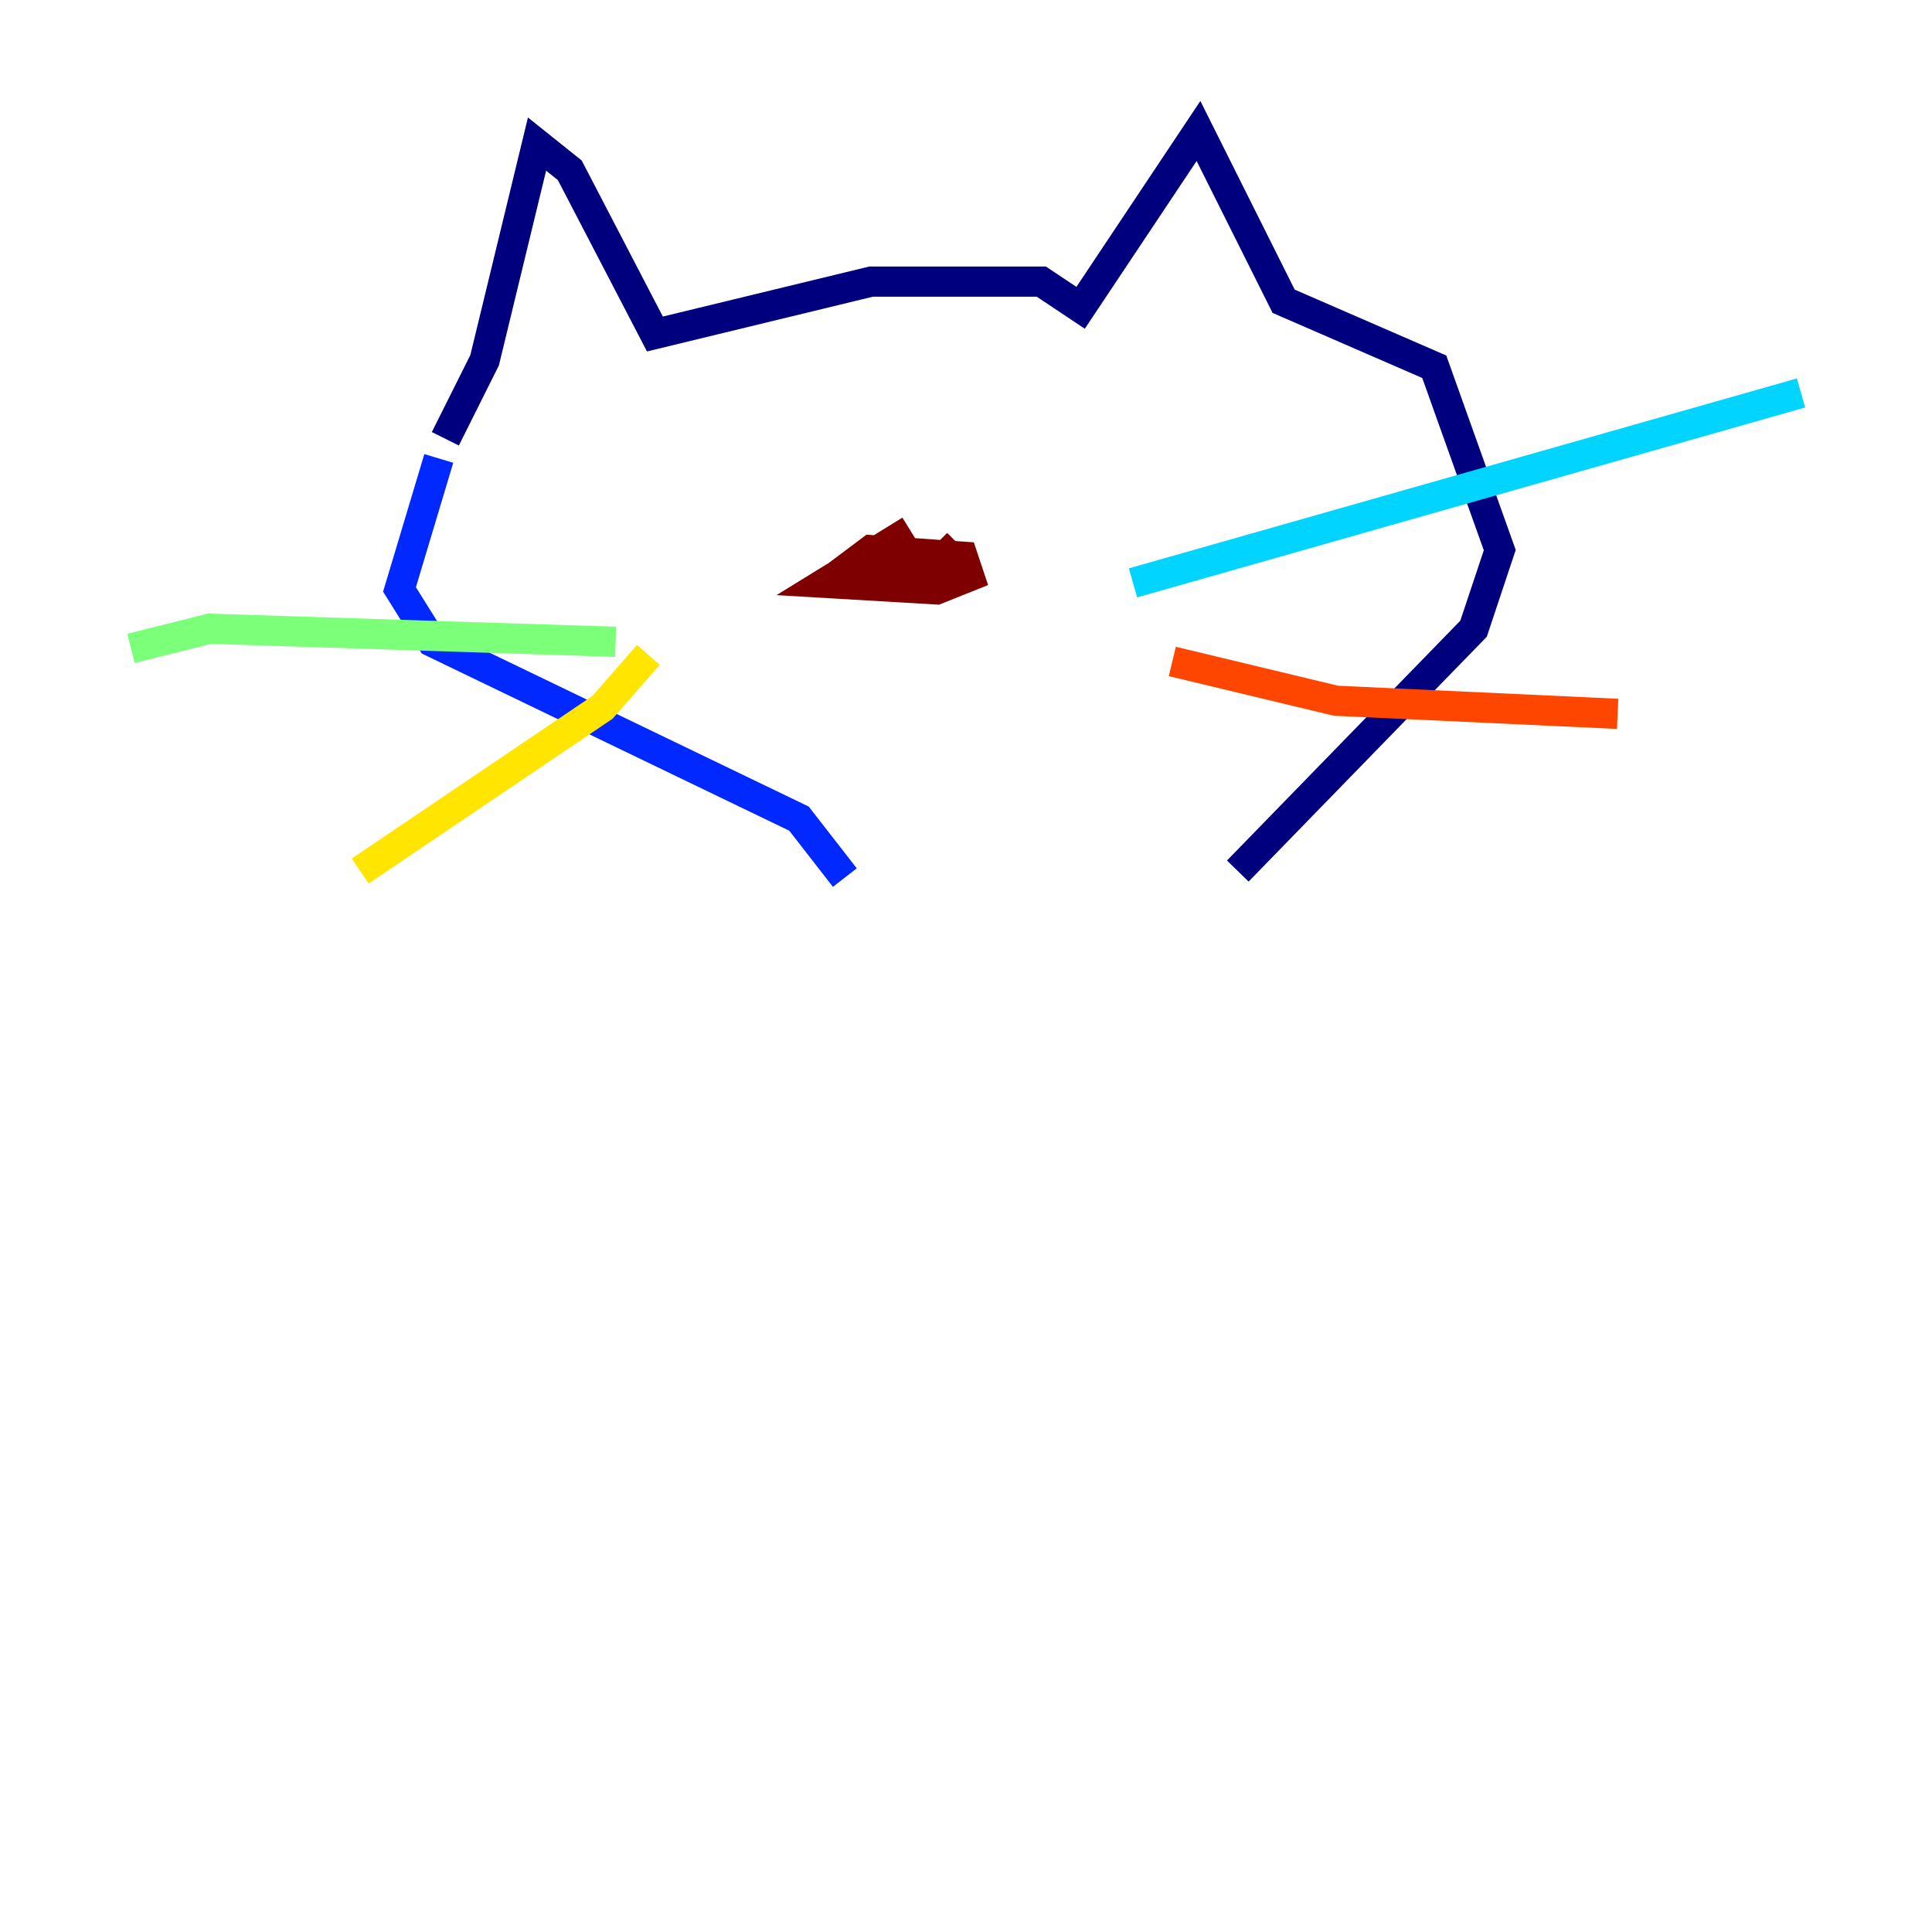 <?xml version="1.0" encoding="utf-8" ?>
<svg baseProfile="tiny" height="128" version="1.2" viewBox="0,0,128,128" width="128" xmlns="http://www.w3.org/2000/svg" xmlns:ev="http://www.w3.org/2001/xml-events" xmlns:xlink="http://www.w3.org/1999/xlink"><defs /><polyline fill="none" points="29.505,29.071 32.108,23.864 35.58,9.546 37.749,11.281 43.39,22.129 57.709,18.658 68.99,18.658 71.593,20.393 79.403,8.678 85.044,19.959 95.024,24.298 99.363,36.447 97.627,41.654 82.007,57.709" stroke="#00007f" stroke-width="2" /><polyline fill="none" points="29.071,30.373 26.468,39.051 28.637,42.522 52.936,54.237 55.973,58.142" stroke="#0028ff" stroke-width="2" /><polyline fill="none" points="75.064,38.617 119.322,26.034" stroke="#00d4ff" stroke-width="2" /><polyline fill="none" points="40.786,42.522 13.885,41.654 8.678,42.956" stroke="#7cff79" stroke-width="2" /><polyline fill="none" points="42.956,43.39 39.919,46.861 23.864,57.709" stroke="#ffe500" stroke-width="2" /><polyline fill="none" points="77.668,43.824 88.515,46.427 107.173,47.295" stroke="#ff4600" stroke-width="2" /><polyline fill="none" points="60.312,35.146 54.671,38.617 62.047,39.051 64.217,38.183 63.783,36.881 57.709,36.447 55.973,37.749 62.047,38.617 63.349,37.315 62.047,36.014" stroke="#7f0000" stroke-width="2" /></svg>